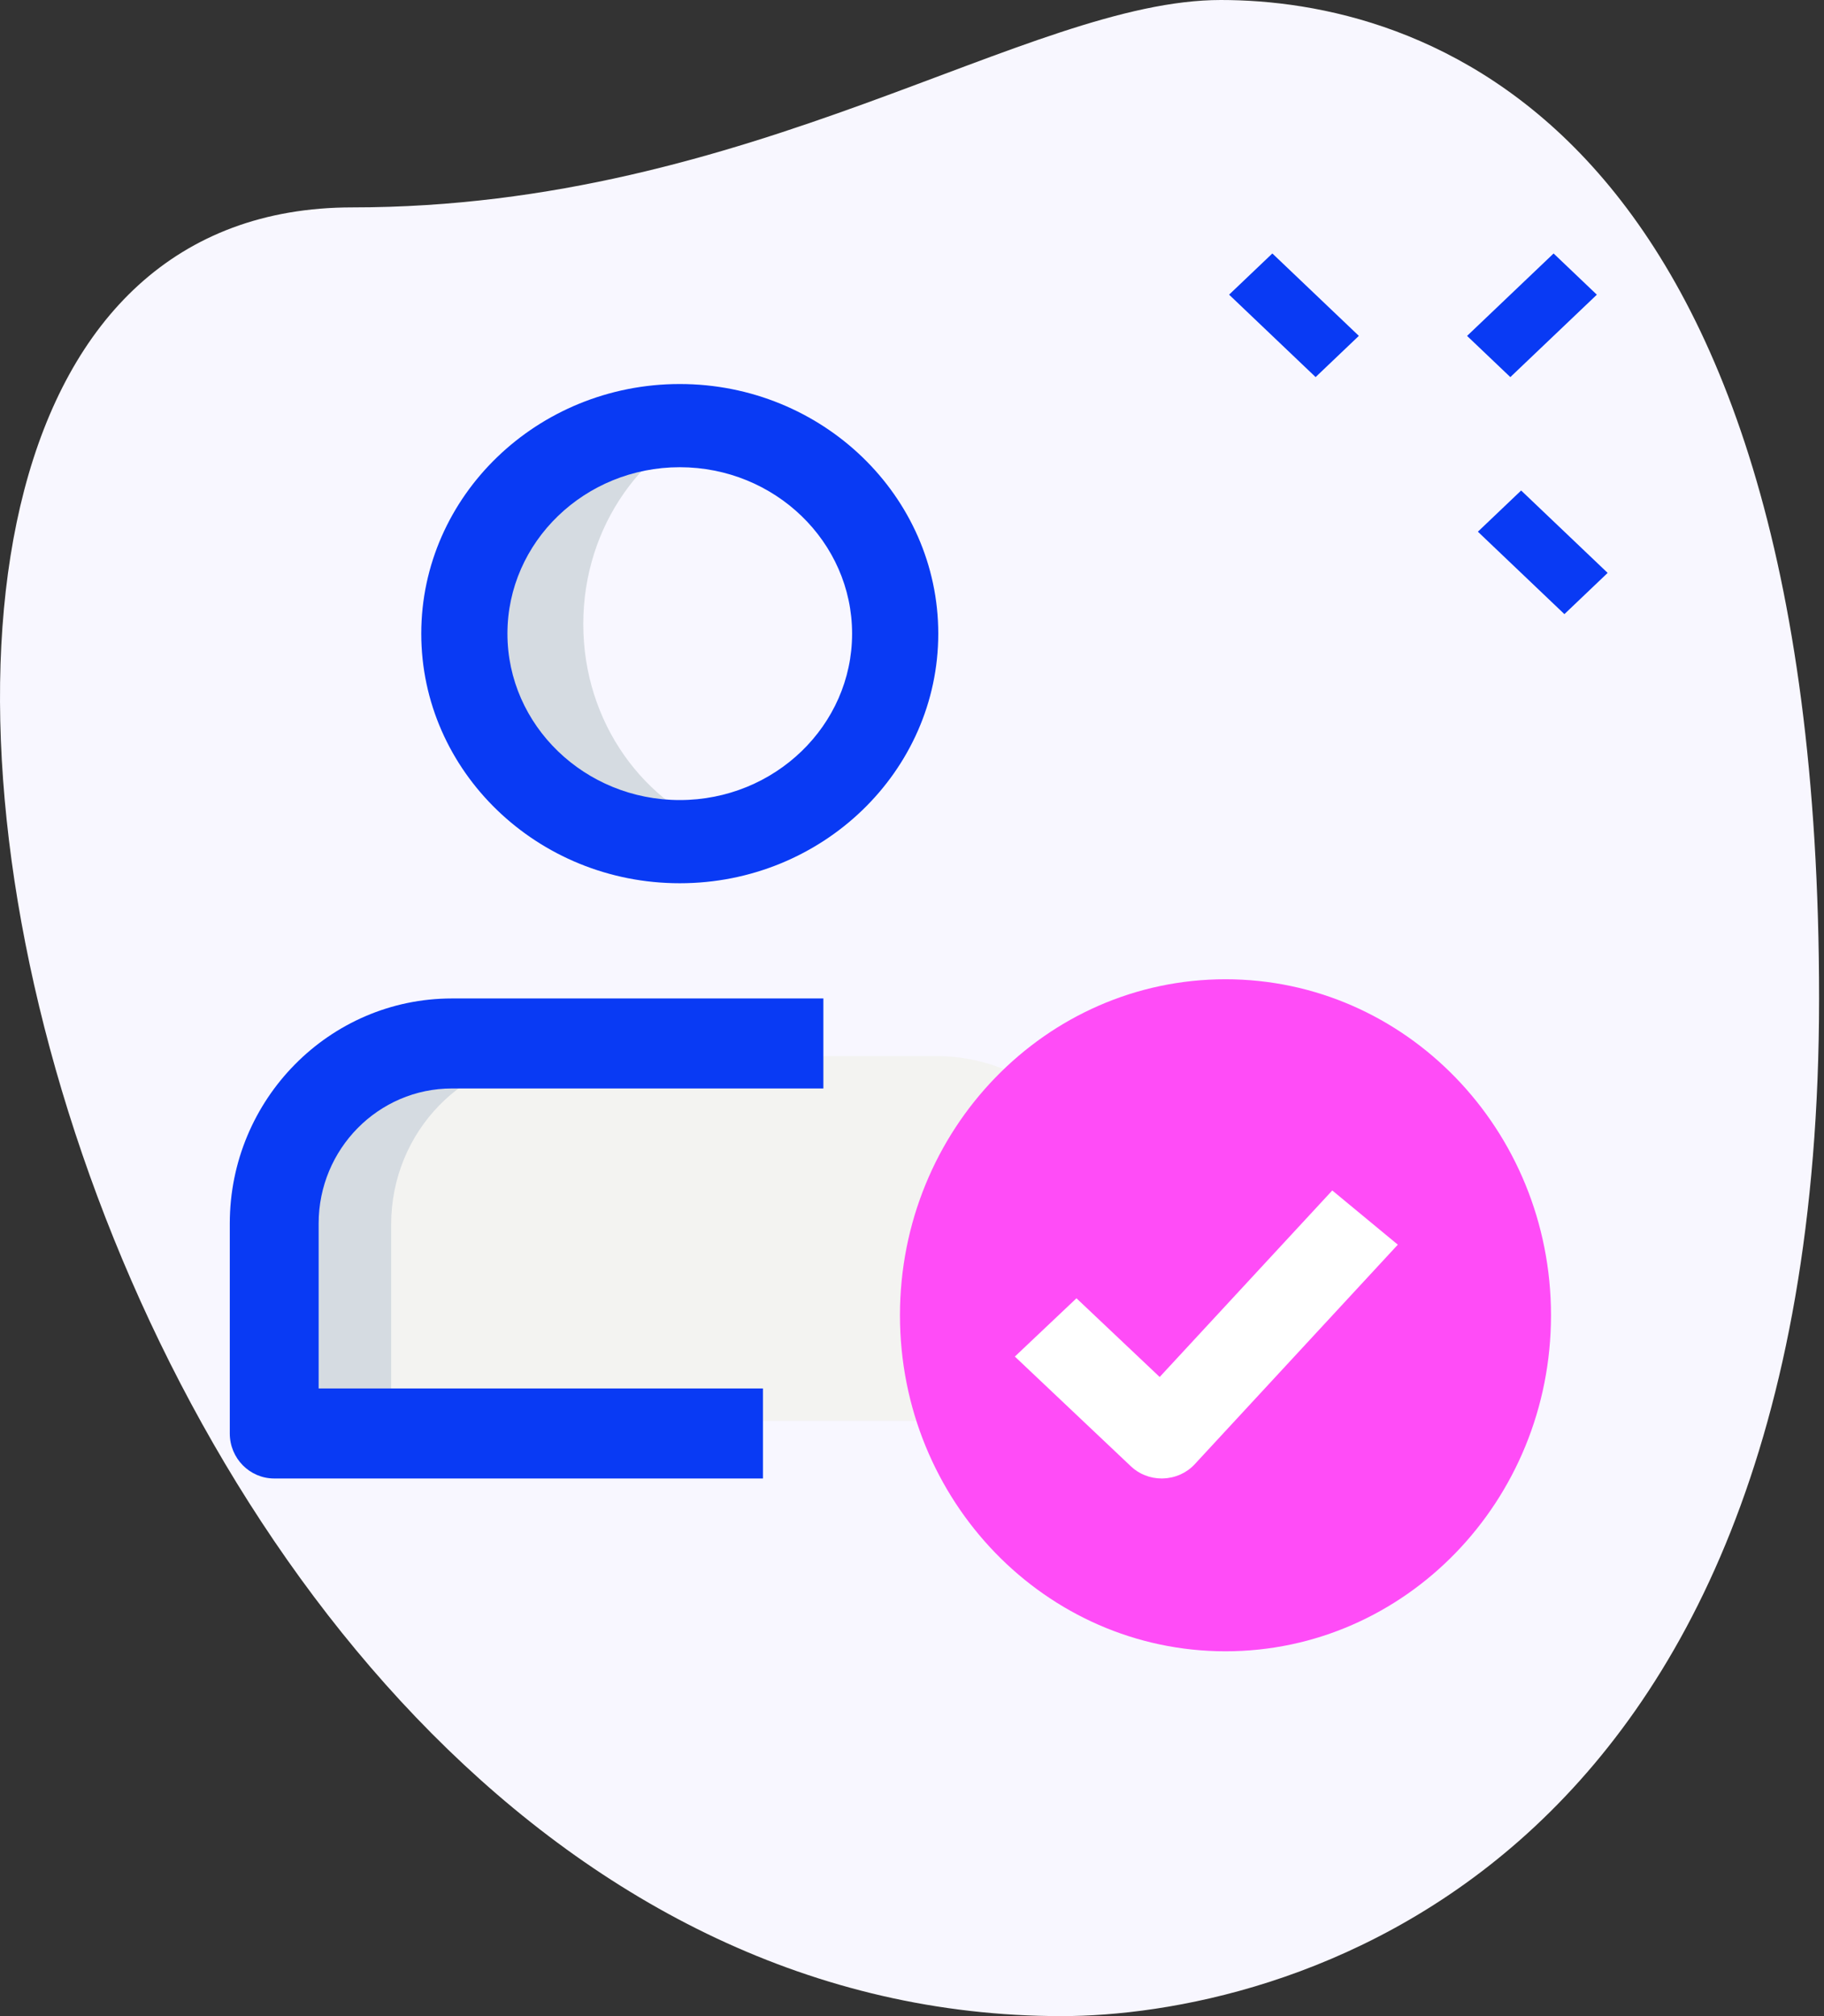<?xml version="1.0" encoding="utf-8"?>
<svg width="95px" height="105px" viewBox="0 0 95 105" version="1.1" xmlns:xlink="http://www.w3.org/1999/xlink" xmlns="http://www.w3.org/2000/svg">
  <rect x="0" y="0" width="95" height="105" fill="#333333" stroke="none"/>
  <g id="verified">
    <path d="M18.355 10.801C39.212 10.801 53.535 0 63.586 0C73.636 0 94.744 5.776 94.744 51.997C94.744 98.217 66.348 105 55.293 105C3.528 105.003 -18.584 10.801 18.355 10.801Z" id="Path" fill="#F8F7FF" stroke="none" />
    <g id="Group" transform="translate(63.827 13)">
      <path d="M4.4215e-20 -4.26785e-20L3.111 0.076L3.262 6.298L0.151 6.223L4.4215e-20 -4.26785e-20Z" transform="matrix(0.707 -0.707 0.707 0.707 0.188 2.346)" id="Path" fill="#093af4" stroke="none" />
      <path d="M0 0L3.111 0.076L3.262 6.298L0.151 6.223L0 0Z" transform="matrix(0.707 -0.707 0.707 0.707 13.146 14.691)" id="Path" fill="#093af4" stroke="none" />
      <path d="M-2.73142e-18 -2.82976e-18L6.223 0.151L6.298 3.262L0.076 3.111L-2.73142e-18 -2.82976e-18Z" transform="matrix(0.707 -0.707 0.707 0.707 12.583 4.494)" id="Path" fill="#093af4" stroke="none" />
    </g>
    <path d="M43.881 19L0 19L0 8.769C0 3.926 4.064 0 9.079 0L34.803 0C39.817 0 43.881 3.926 43.881 8.769L43.881 19Z" transform="translate(13.962 55)" id="Path" fill="#F3F3F1" stroke="none" />
    <path d="M16.954 35C26.318 35 33.908 27.165 33.908 17.5C33.908 7.835 26.318 0 16.954 0C7.591 0 0 7.835 0 17.5C0 27.165 7.591 35 16.954 35Z" transform="translate(46.873 51)" id="Oval" fill="#FF4CF7" stroke="none" />
    <path d="M14.96 0L8.548 0C3.827 0 0 3.926 0 8.769L0 19L6.411 19L6.411 8.769C6.411 3.926 10.238 0 14.96 0Z" transform="translate(13.962 55)" id="Path" fill="#D5DBE1" stroke="none" />
    <path d="M6.444 11.5C6.444 6.36 9.615 2.058 13.962 0.586C12.94 0.239 11.871 0 10.74 0C4.809 0 0 5.149 0 11.5C0 17.851 4.809 23 10.74 23C11.871 23 12.94 22.761 13.962 22.414C9.615 20.942 6.444 16.64 6.444 11.5Z" transform="translate(23.935 21)" id="Path" fill="#D5DBE1" stroke="none" />
    <path d="M13.464 26C6.041 26 0 20.167 0 13C0 5.833 6.041 0 13.464 0C20.887 0 26.927 5.833 26.927 13C26.927 20.167 20.887 26 13.464 26ZM13.464 4.333C8.515 4.333 4.488 8.222 4.488 13C4.488 17.778 8.515 21.667 13.464 21.667C18.412 21.667 22.439 17.778 22.439 13C22.439 8.222 18.412 4.333 13.464 4.333Z" transform="translate(21.941 20)" id="Shape" fill="#093af4" stroke="none" />
    <path d="M19.447 39C8.724 39 0 30.252 0 19.5C0 8.748 8.724 0 19.447 0C30.171 0 38.895 8.748 38.895 19.5C38.895 30.252 30.171 39 19.447 39ZM19.447 4.5C11.199 4.5 4.488 11.229 4.488 19.5C4.488 27.771 11.199 34.5 19.447 34.5C27.696 34.5 34.407 27.771 34.407 19.5C34.407 11.229 27.696 4.5 19.447 4.5Z" transform="translate(43.881 49)" id="Shape" fill="none" stroke="none" />
    <path d="M7.652 15C7.05 15 6.472 14.774 6.049 14.371L0 8.65L3.209 5.615L7.543 9.714L16.532 0L19.946 2.823L9.361 14.265C8.946 14.711 8.356 14.977 7.727 14.997C7.703 15 7.676 15 7.652 15L7.652 15Z" transform="translate(52.857 62)" id="Path" fill="#FFFFFF" stroke="none" />
    <path d="M27.769 25L2.314 25C1.037 25 0 23.95 0 22.656L0 11.719C0 5.256 5.19 0 11.57 0L30.916 0L30.916 4.688L11.57 4.688C7.741 4.688 4.628 7.841 4.628 11.719L4.628 20.312L27.769 20.312L27.769 25Z" transform="translate(11.968 52)" id="Path" fill="#093af4" stroke="none" />
  </g>
</svg>